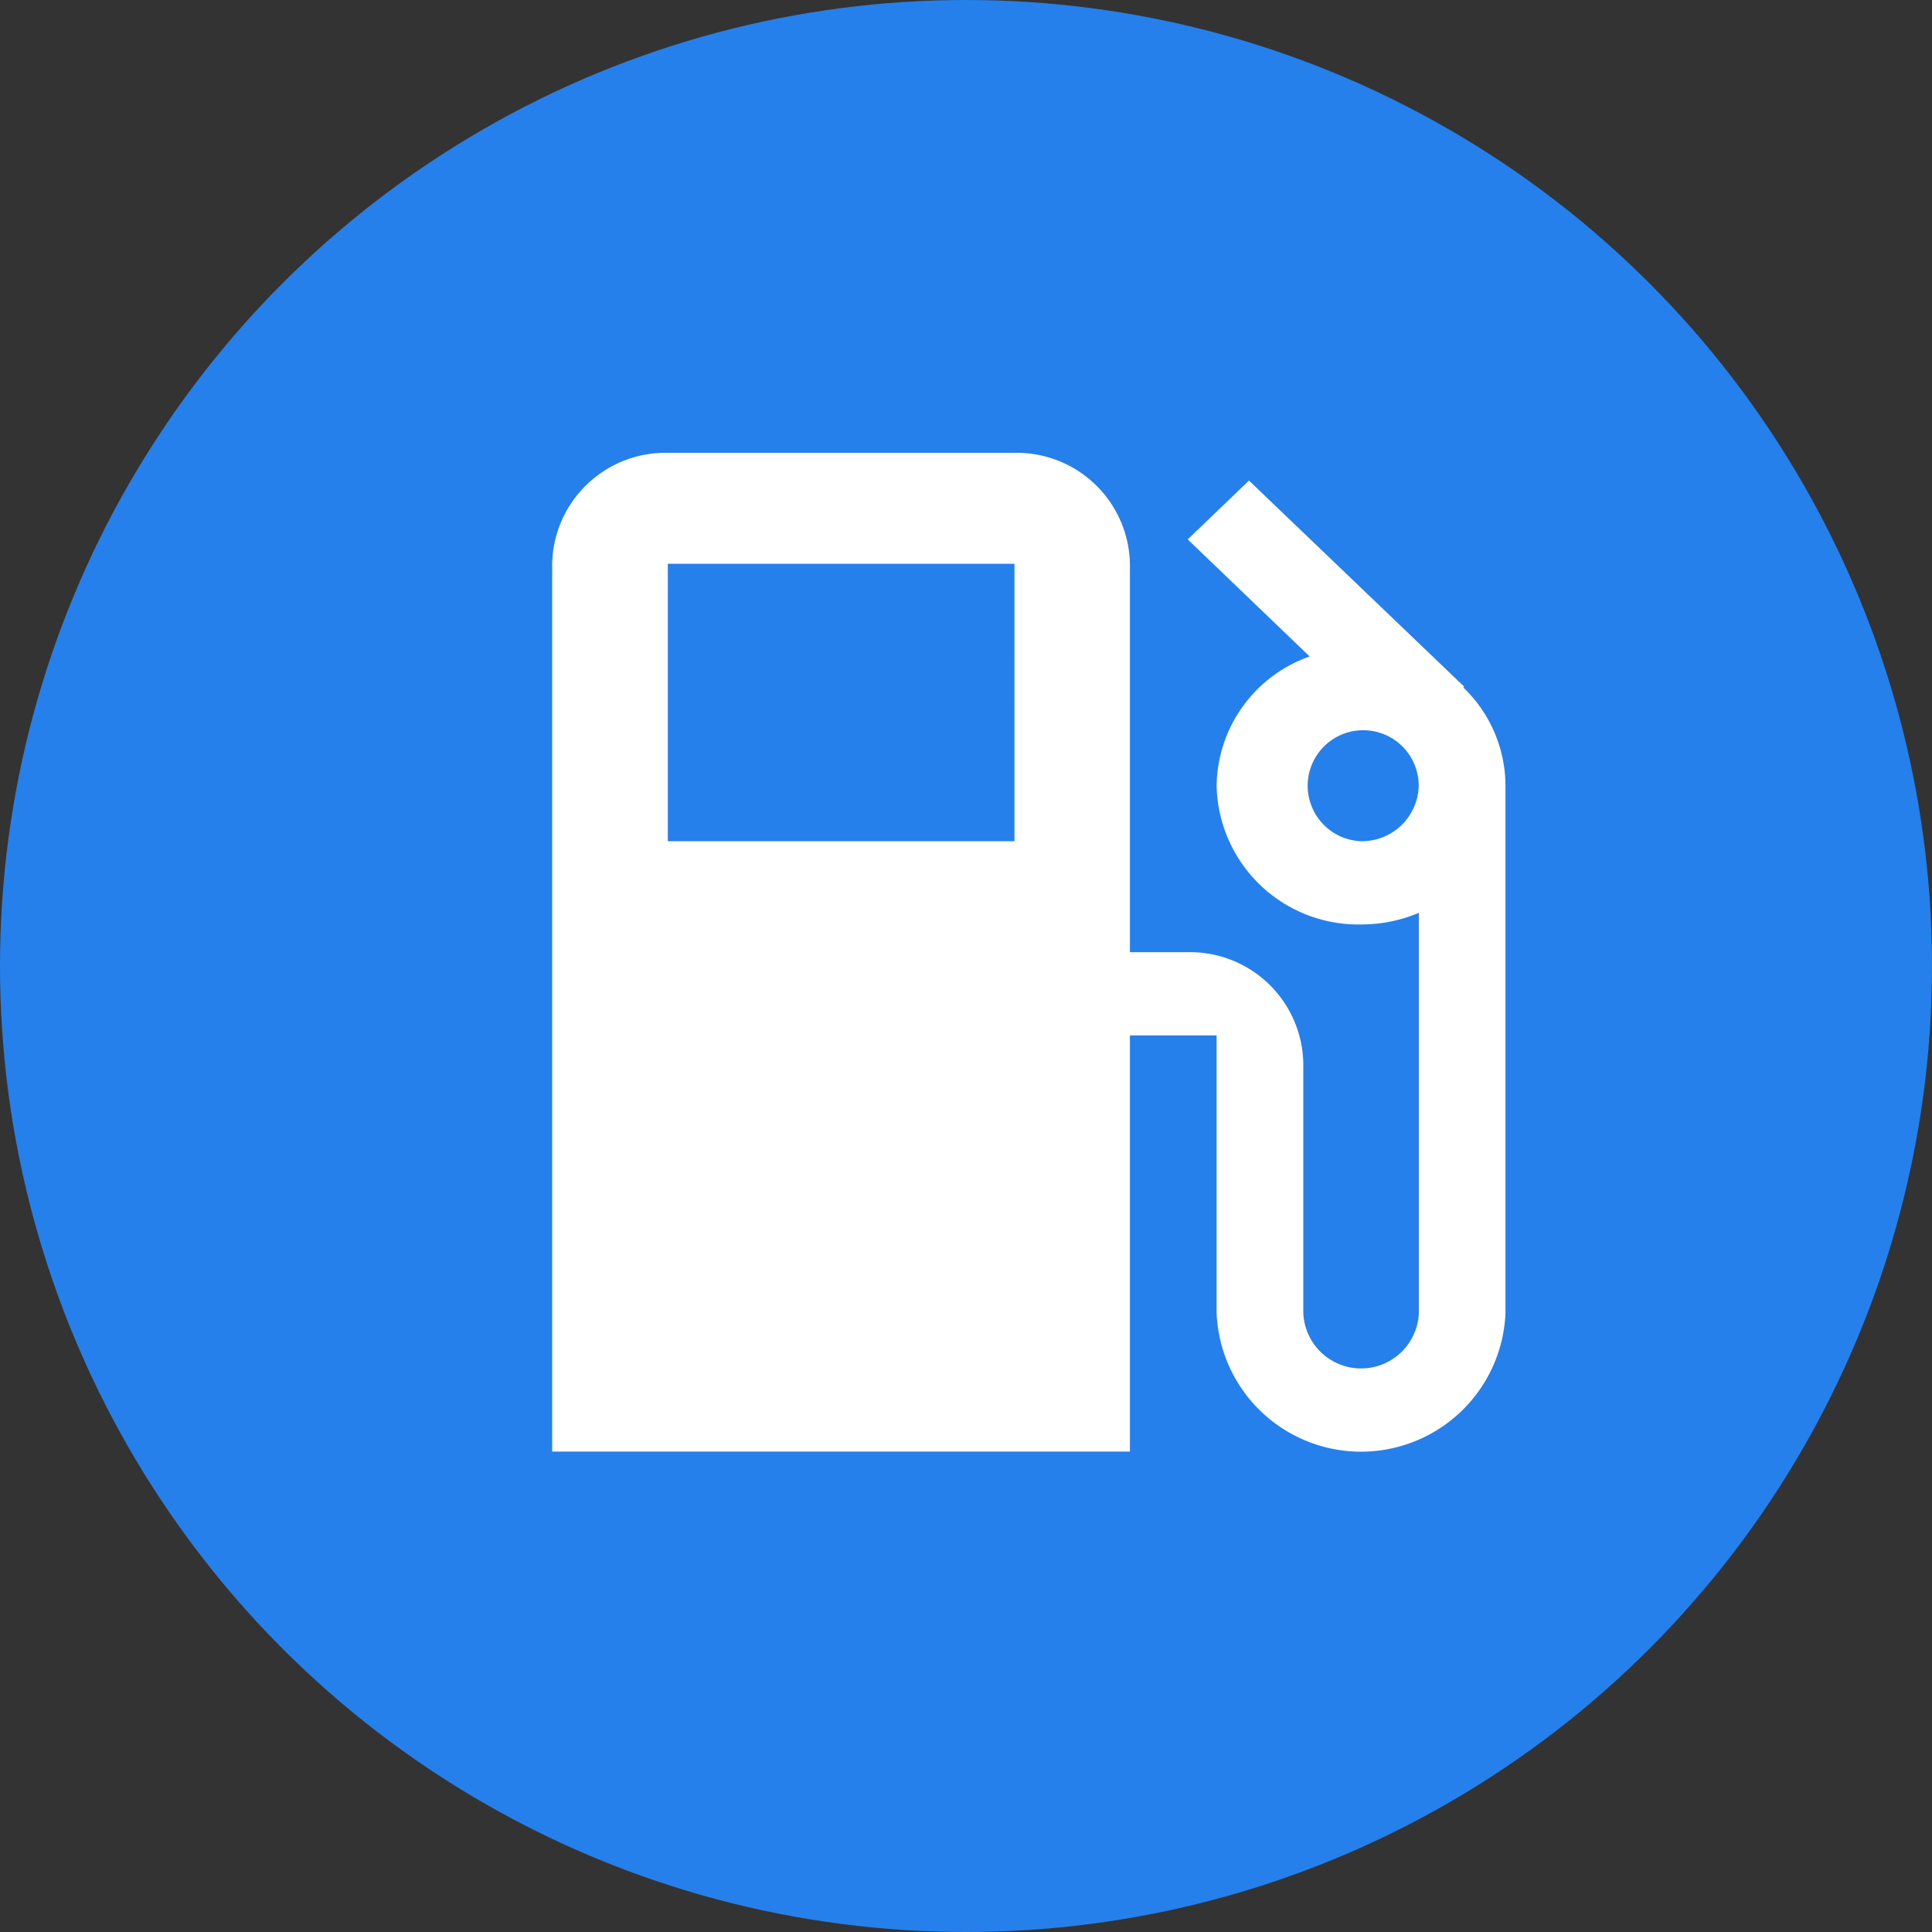 <svg xmlns="http://www.w3.org/2000/svg" width="68" height="68" viewBox="0 0 68 68"><rect x="0" y="0" width="68" height="68" fill="#333333" stroke="none"/><g transform="translate(-293 -2580)"><circle cx="34" cy="34" r="34" transform="translate(293 2580)" fill="#2680eb"/><g transform="translate(297.761 2595.938)"><g transform="translate(14.673 0)"><g transform="translate(0)"><path d="M48.071,8.261l.031-.029L40.526.976,38.37,3.047l4.291,4.121a4.888,4.888,0,0,0-3.274,4.55A4.988,4.988,0,0,0,44.471,16.6a5.2,5.2,0,0,0,2.034-.41V30.27a2.035,2.035,0,0,1-4.067,0V21.482a3.988,3.988,0,0,0-4.067-3.906H36.336V3.906A3.988,3.988,0,0,0,32.269,0h-12.2A3.988,3.988,0,0,0,16,3.906V35.152H36.336V20.505h3.05V30.27a5.088,5.088,0,0,0,10.168,0V11.717A4.807,4.807,0,0,0,48.071,8.261Zm-15.8,5.409h-12.2V3.906h12.2Zm12.2,0A1.954,1.954,0,1,1,46.5,11.717,2,2,0,0,1,44.471,13.67Z" transform="translate(-16)" fill="#fff"/></g></g></g></g></svg>